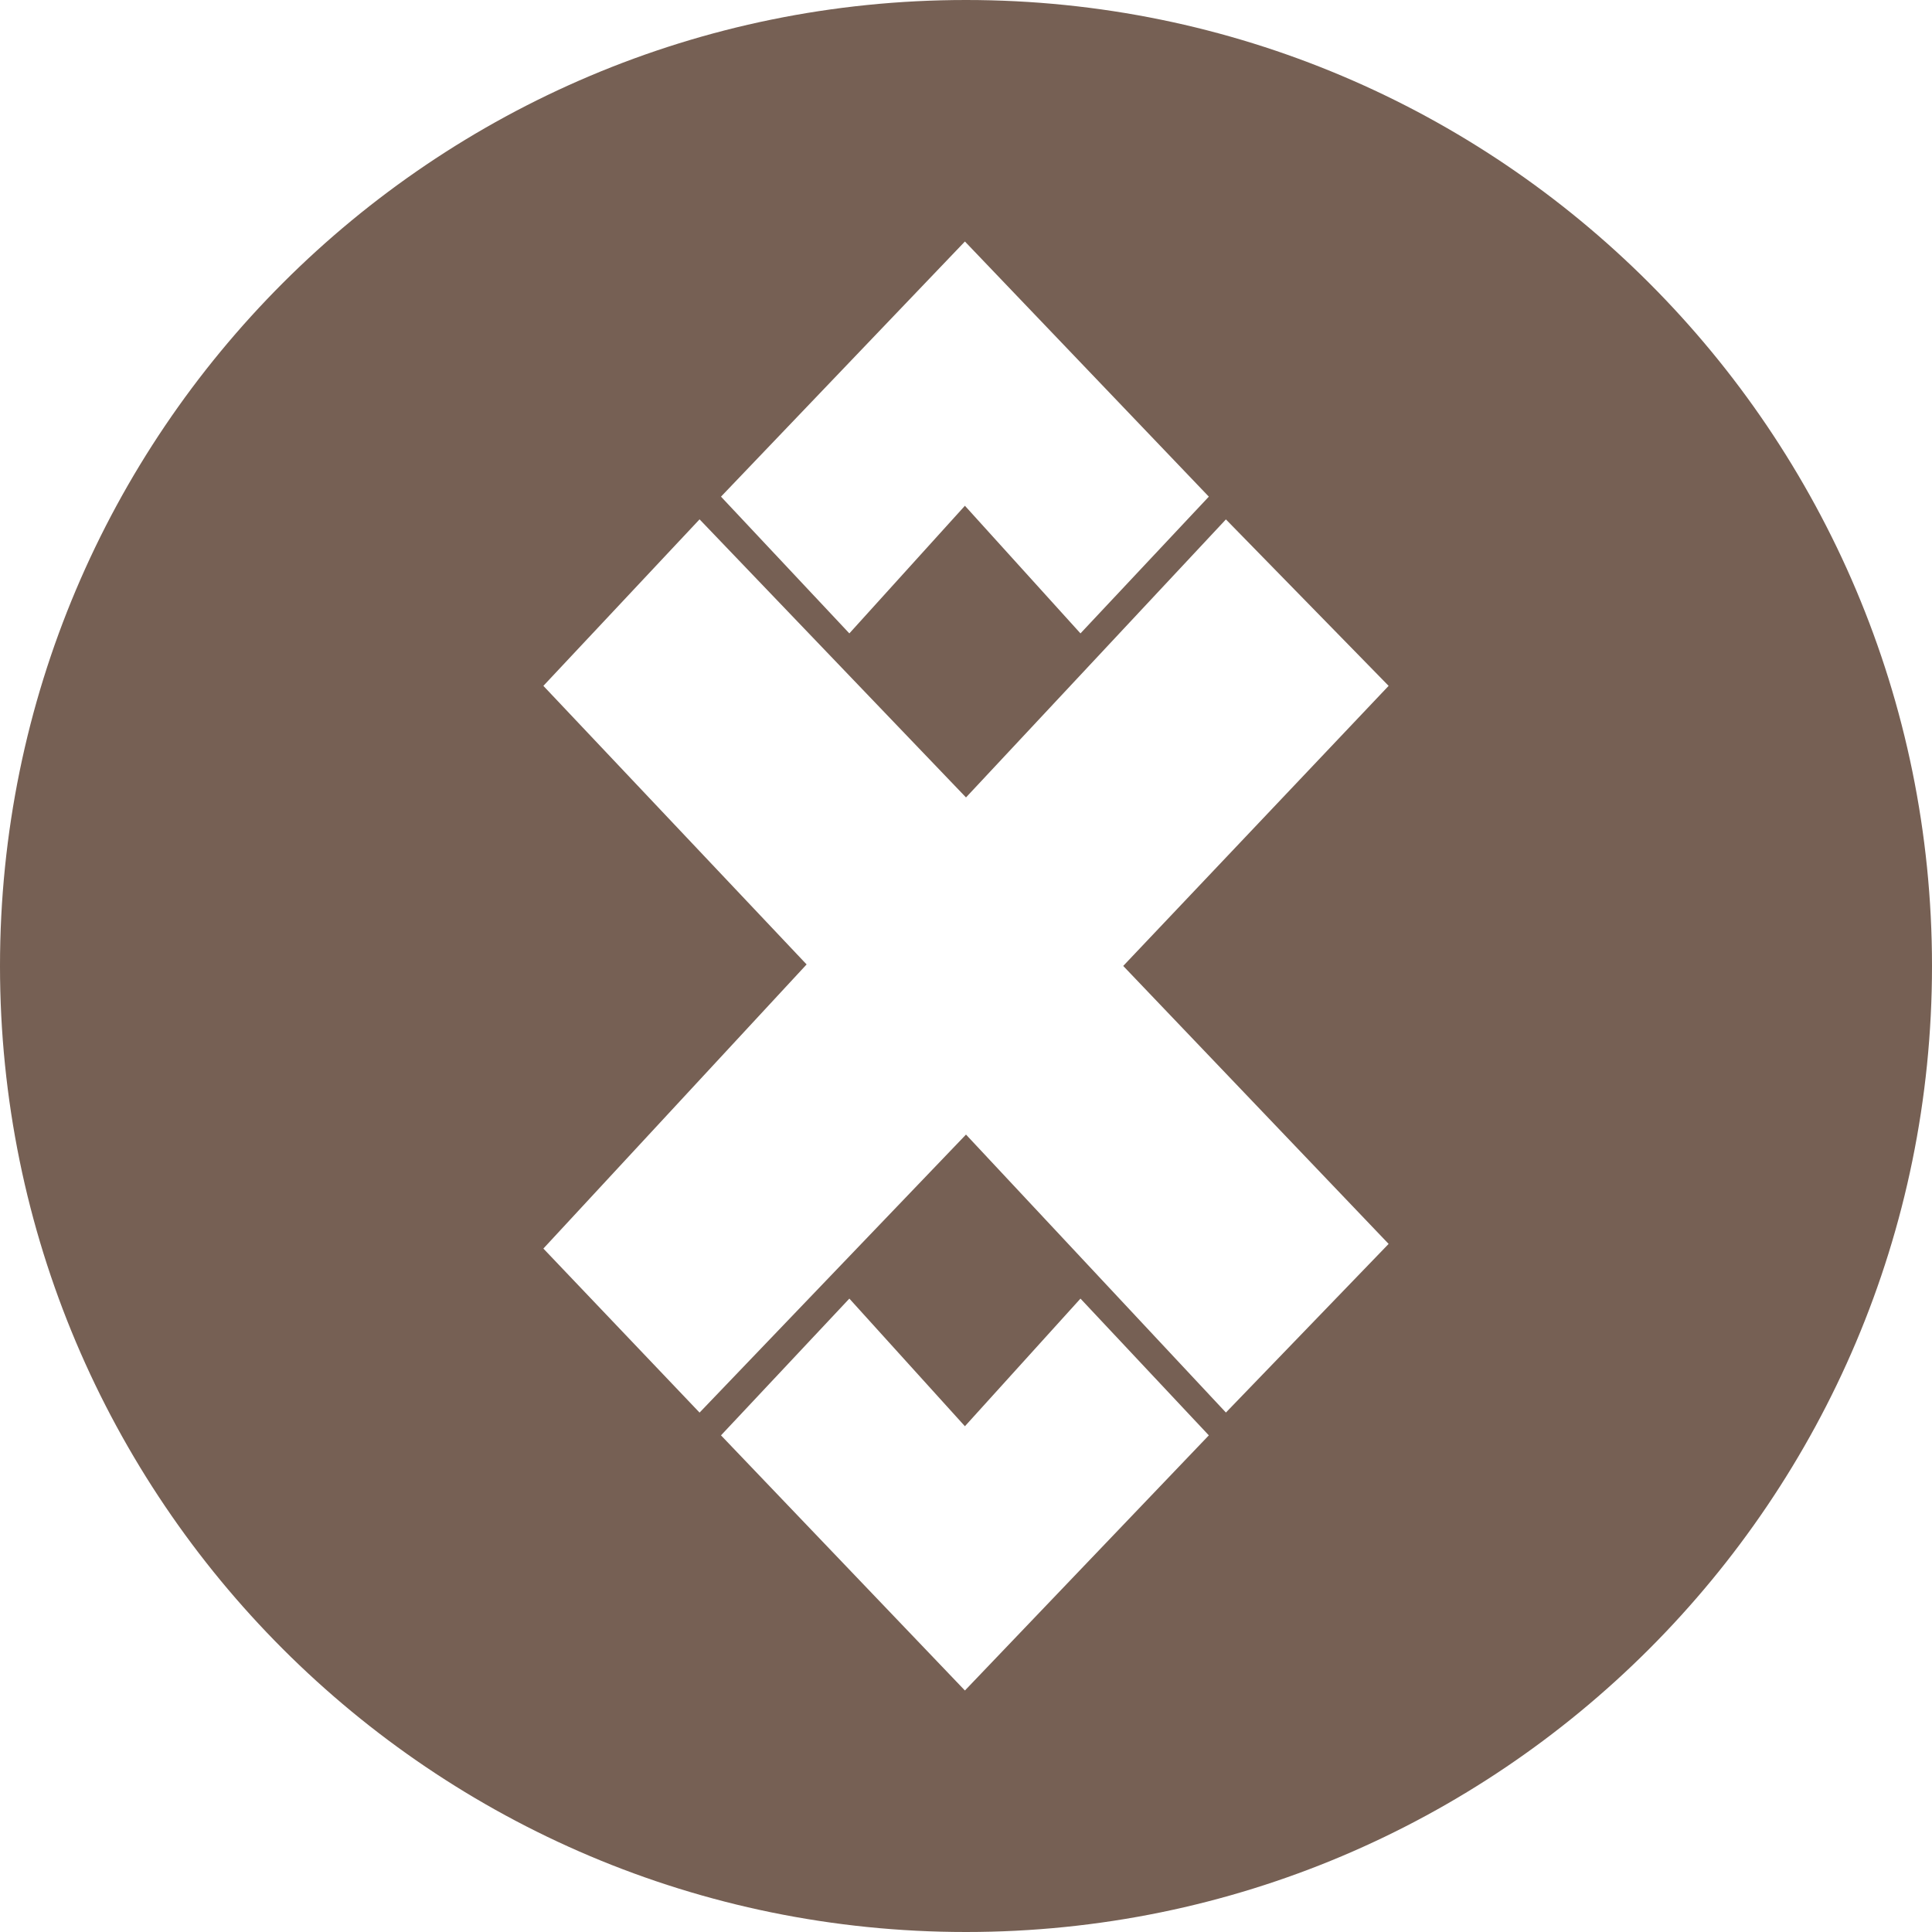 <svg xmlns="http://www.w3.org/2000/svg" width="32" height="32"><path fill="#766054" fill-rule="evenodd" d="M16 32C7.163 32 0 24.837 0 16S7.163 0 16 0s16 7.163 16 16-7.163 16-16 16zM11.587 8.602L9 11.36l4.36 4.614L9 20.68l2.587 2.717L16 18.792l4.305 4.604L23 20.603l-4.396-4.604L23 11.36l-2.695-2.757L16 13.208l-4.413-4.606zm.355-.376l2.126 2.265 1.914-2.114 1.914 2.114 2.126-2.265L15.982 4l-4.04 4.226zm0 15.548L15.982 28l4.04-4.226-2.126-2.265-1.914 2.114-1.914-2.114-2.126 2.265z"/></svg>